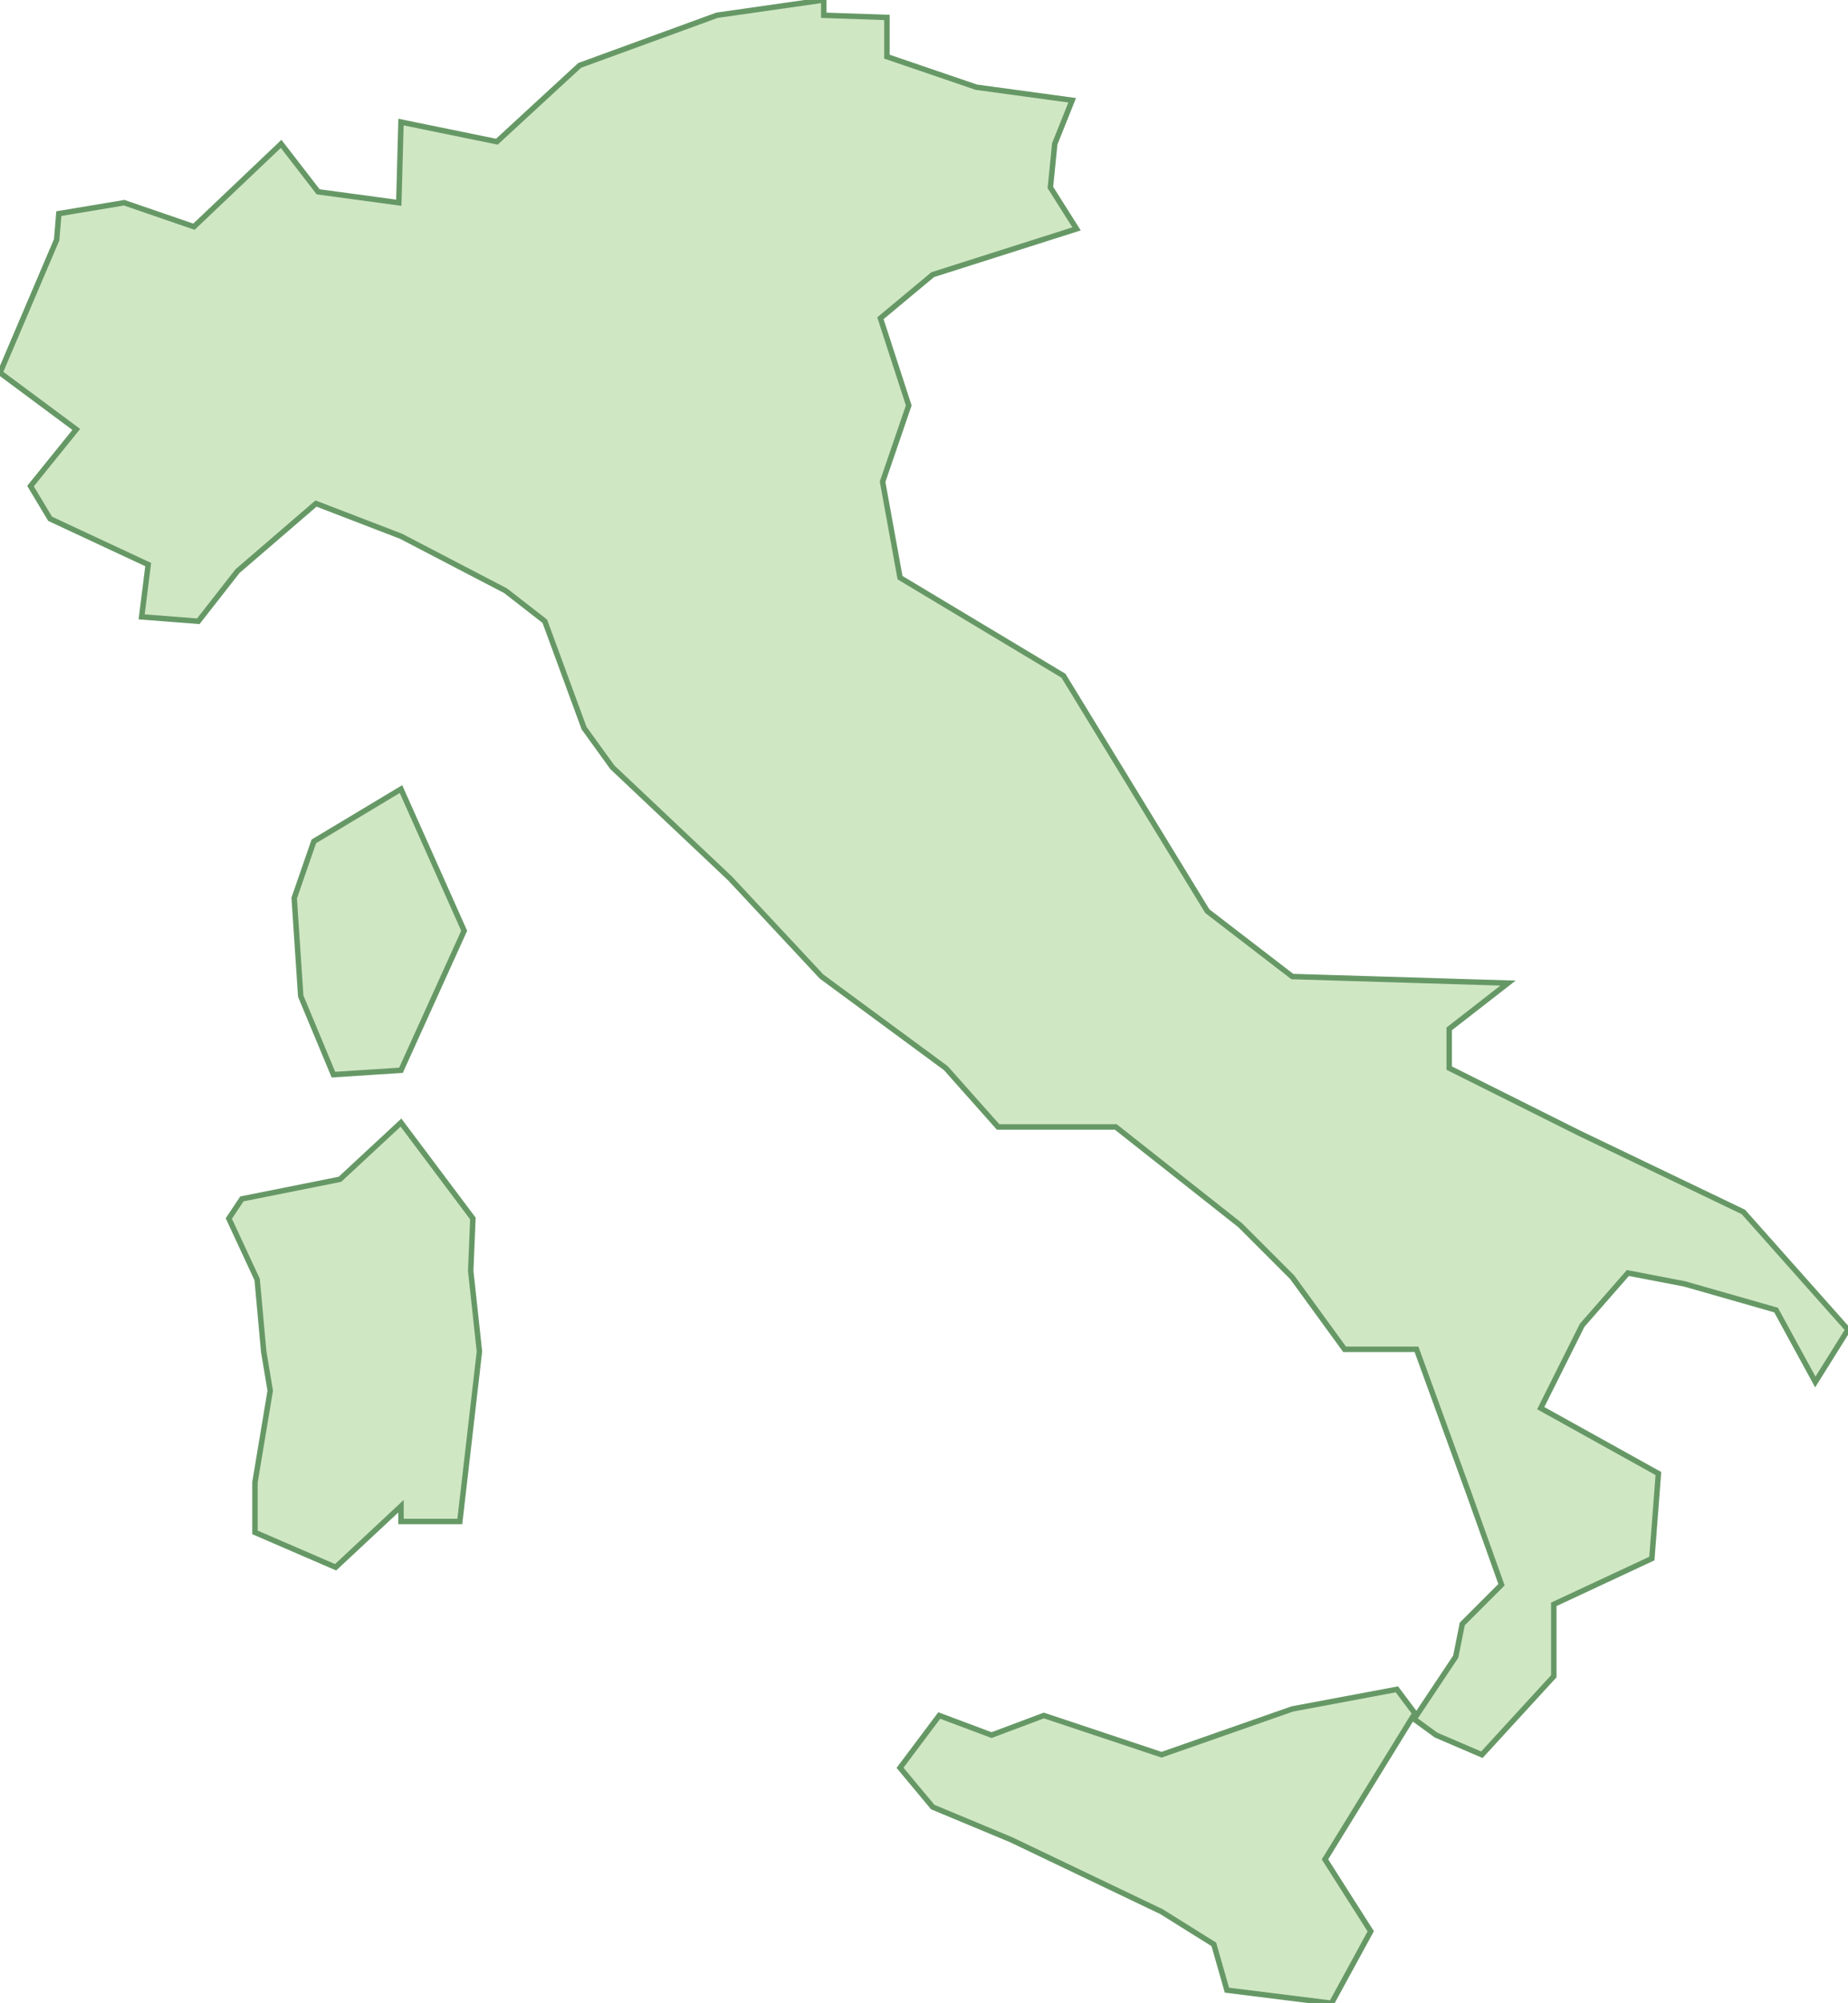 <svg xmlns="http://www.w3.org/2000/svg" version="1.0" viewBox="0 0 84.8 91.9"><switch><g><g fill="#D0E7C4" stroke="#669866" stroke-width=".25"><path d="M72.5 52l-6-3v-1.8l2.7-2.1-9.9-.3-3.9-3L48.8 31l-7.5-4.5-.8-4.4 1.2-3.5-1.3-4 2.4-2 6.6-2.1-1.2-1.9.2-2 .8-2-4.4-.6-4.1-1.4V.8L37.8.7V0l-4.9.7L26.6 3l-3.8 3.5-4.4-.9-.1 3.7-3.7-.5-1.7-2.2-4 3.8-3.2-1.1-3 .5-.1 1.2L0 17.1l3.5 2.6-2.1 2.6.9 1.5 4.5 2.1-.3 2.4 2.6.2 1.8-2.3 3.6-3.1 3.9 1.5 4.8 2.5 1.8 1.4 1.8 4.9 1.3 1.8 5.4 5.1 4.2 4.5 5.7 4.2 2.4 2.7h5.4l5.7 4.5 2.4 2.4 2.4 3.3H65l2.4 6.6 1.5 4.2-1.8 1.8-.3 1.5-1.8 2.7-.9-1.2-4.8.9-6 2.1-5.4-1.8-2.4.9-2.4-.9-1.8 2.4 1.5 1.8 3.6 1.5 6.9 3.3 2.4 1.5.6 2.1 4.8.6 1.8-3.3-2.1-3.3 4-6.5 1.1.8 2.1.9 3.3-3.6v-3.3l4.5-2.1.3-3.9-5.4-3 1.9-3.8 2.1-2.4 2.6.5 4.2 1.2 1.8 3.3 1.5-2.4-4.8-5.4zm-50.8 3.9l-3.3-4.4-2.8 2.6-4.5.9-.6.9 1.3 2.8.3 3.3.3 1.8-.7 4.2v2.3l3.7 1.6 3-2.8v.7h2.7L22 62l-.4-3.7z"/><path d="M14.4 38.6l-.9 2.6.3 4.5 1.5 3.6 3.1-.2 2.9-6.4-2.9-6.5z"/></g></g></switch></svg>
